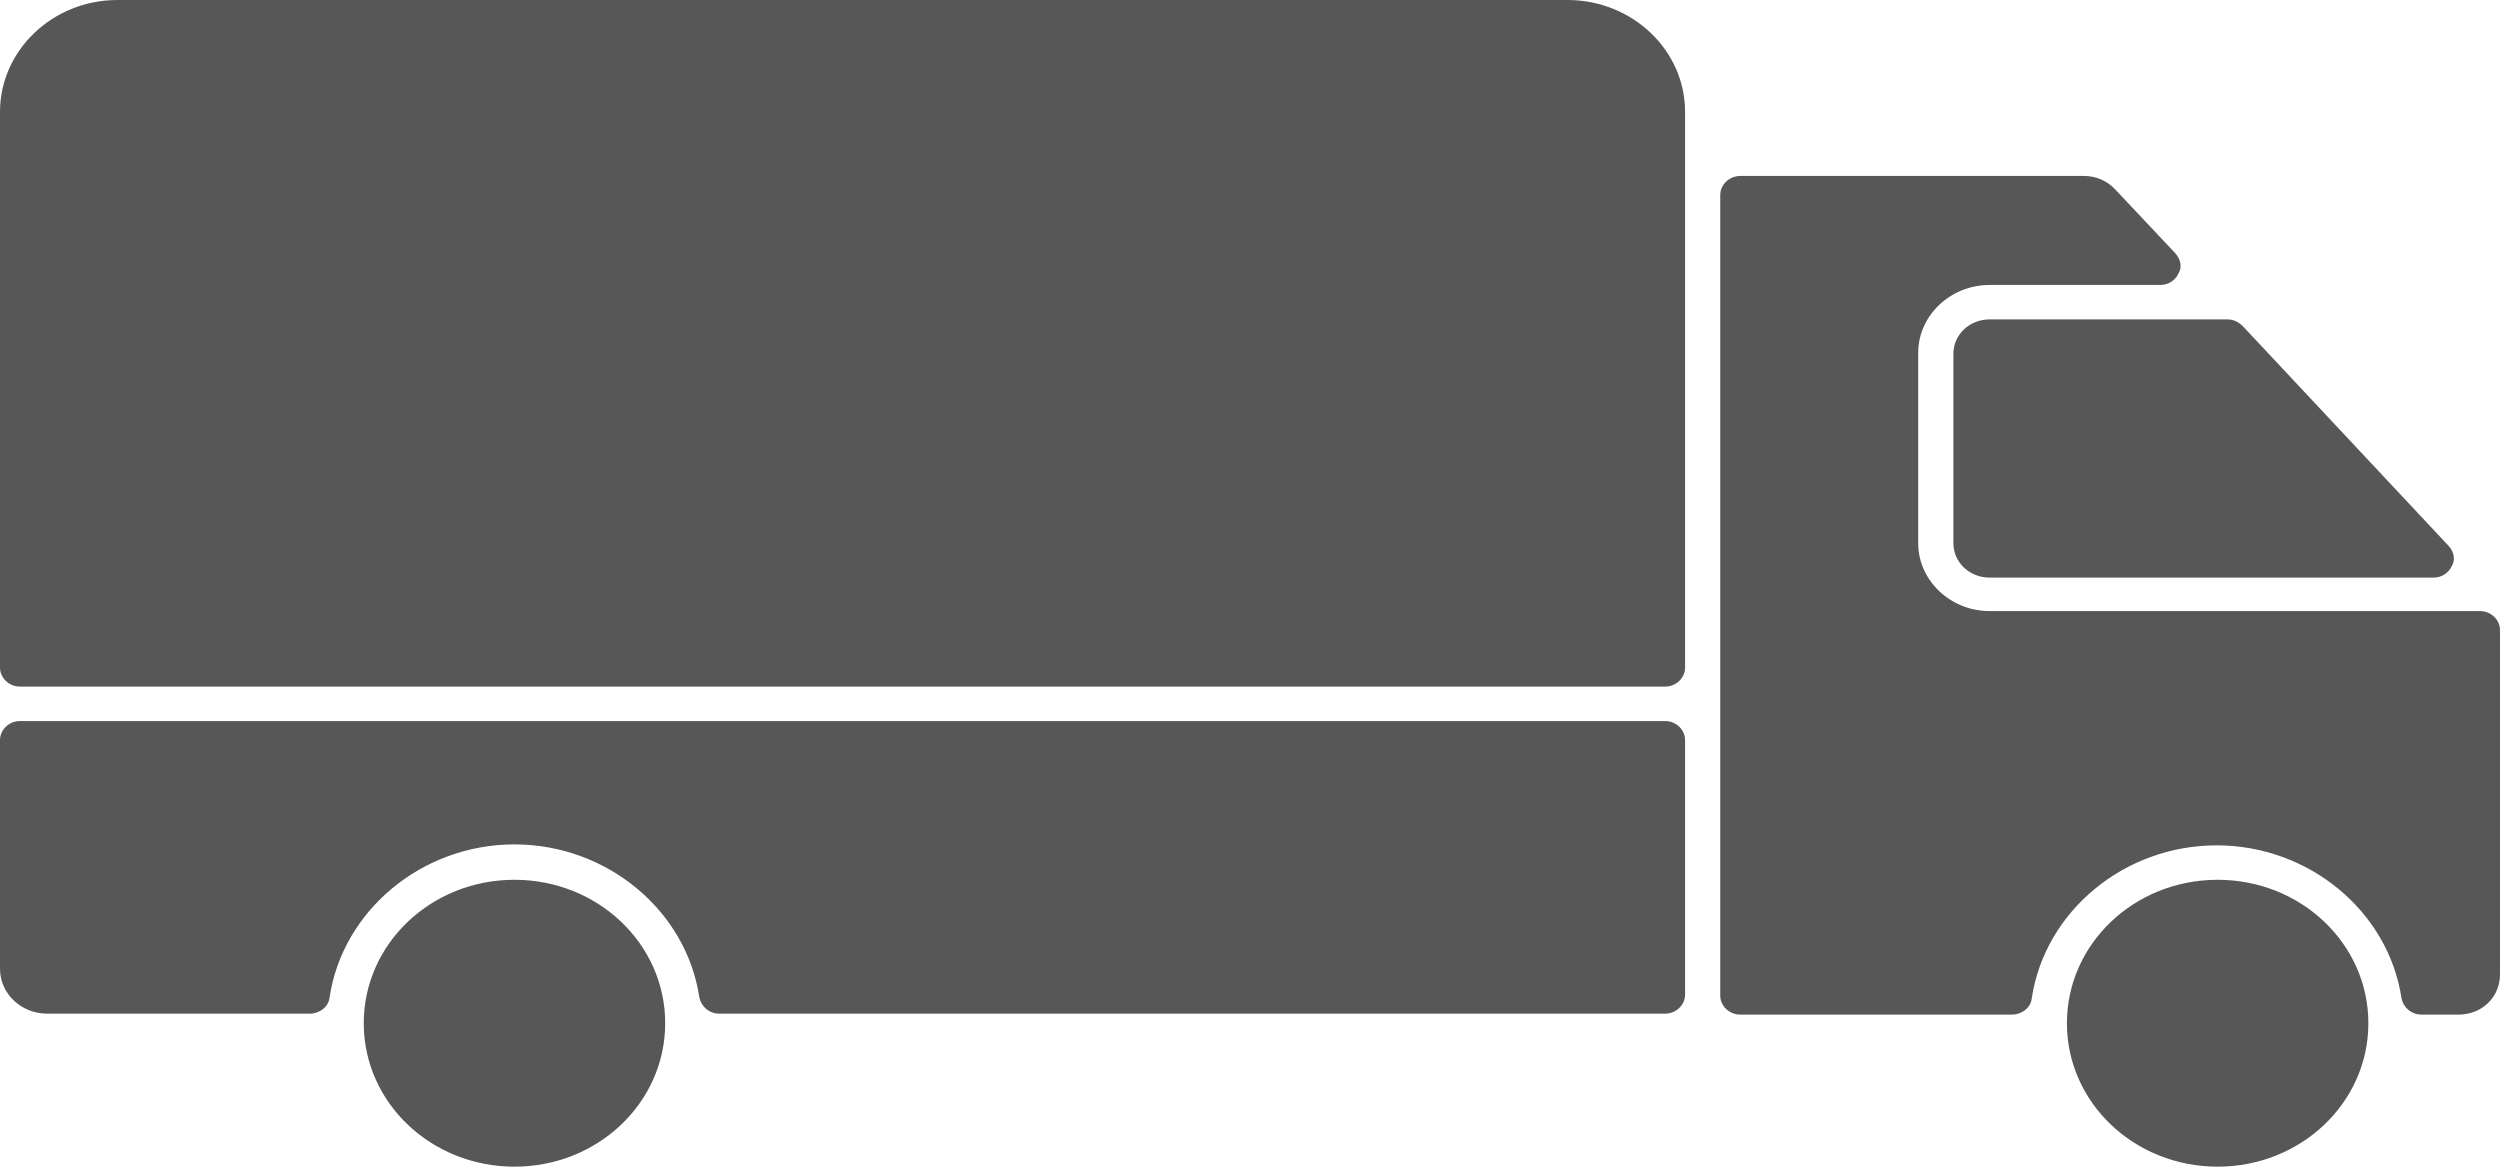 <svg width="150" height="70" viewBox="0 0 150 70" fill="none" xmlns="http://www.w3.org/2000/svg">
<path fill-rule="evenodd" clip-rule="evenodd" d="M146.925 32.762L134.566 19.566C134.325 19.336 134.023 19.164 133.662 19.164H119.373C118.167 19.164 117.203 20.082 117.203 21.23V32.59C117.203 33.738 118.167 34.656 119.373 34.656H146.021C146.503 34.656 146.925 34.369 147.106 33.967C147.347 33.566 147.227 33.107 146.925 32.762ZM21.825 61.393C21.825 66.156 25.864 70 30.868 70C35.872 70 39.912 66.156 39.912 61.393C39.912 56.631 35.872 52.787 30.868 52.787C25.864 52.787 21.825 56.631 21.825 61.393ZM99.9 60.82C100.563 60.82 101.105 60.303 101.105 59.672V44.41C101.105 43.779 100.563 43.262 99.9 43.262H84.043H1.206C0.543 43.262 0 43.779 0 44.41V58.123C0 59.615 1.266 60.82 2.834 60.82H18.569C19.172 60.82 19.715 60.418 19.775 59.844C20.559 54.623 25.322 50.664 30.868 50.664C36.415 50.664 41.178 54.623 41.961 59.844C42.082 60.418 42.564 60.82 43.167 60.82H84.043H99.9ZM99.9 41.197C100.563 41.197 101.105 40.68 101.105 40.049V6.713C101.105 2.984 97.91 0 94.052 0H84.043H7.054C3.135 0 0 3.041 0 6.713V40.049C0 40.68 0.543 41.197 1.206 41.197H84.043H99.9ZM124.015 61.393C124.015 66.156 128.055 70 133.059 70C138.063 70 142.102 66.156 142.102 61.393C142.102 56.631 138.063 52.787 133.059 52.787C128.055 52.787 124.015 56.631 124.015 61.393ZM149.277 60.188C149.759 59.73 150 59.098 150 58.467V37.812C150 37.18 149.457 36.664 148.794 36.664H119.373C117.022 36.664 115.092 34.828 115.092 32.59V21.172C115.092 18.934 117.022 17.098 119.373 17.098H129.622C130.105 17.098 130.527 16.811 130.707 16.41C130.949 16.008 130.828 15.549 130.527 15.205L126.909 11.361C126.427 10.844 125.764 10.557 125.04 10.557H104.421C103.758 10.557 103.215 11.074 103.215 11.705V59.73C103.215 60.361 103.758 60.877 104.421 60.877H120.699C121.302 60.877 121.845 60.475 121.905 59.902C122.689 54.68 127.452 50.721 132.998 50.721C138.545 50.721 143.308 54.68 144.092 59.902C144.212 60.475 144.695 60.877 145.297 60.877H147.468C148.191 60.877 148.794 60.648 149.277 60.188Z" fill="#575757"/>
</svg>
